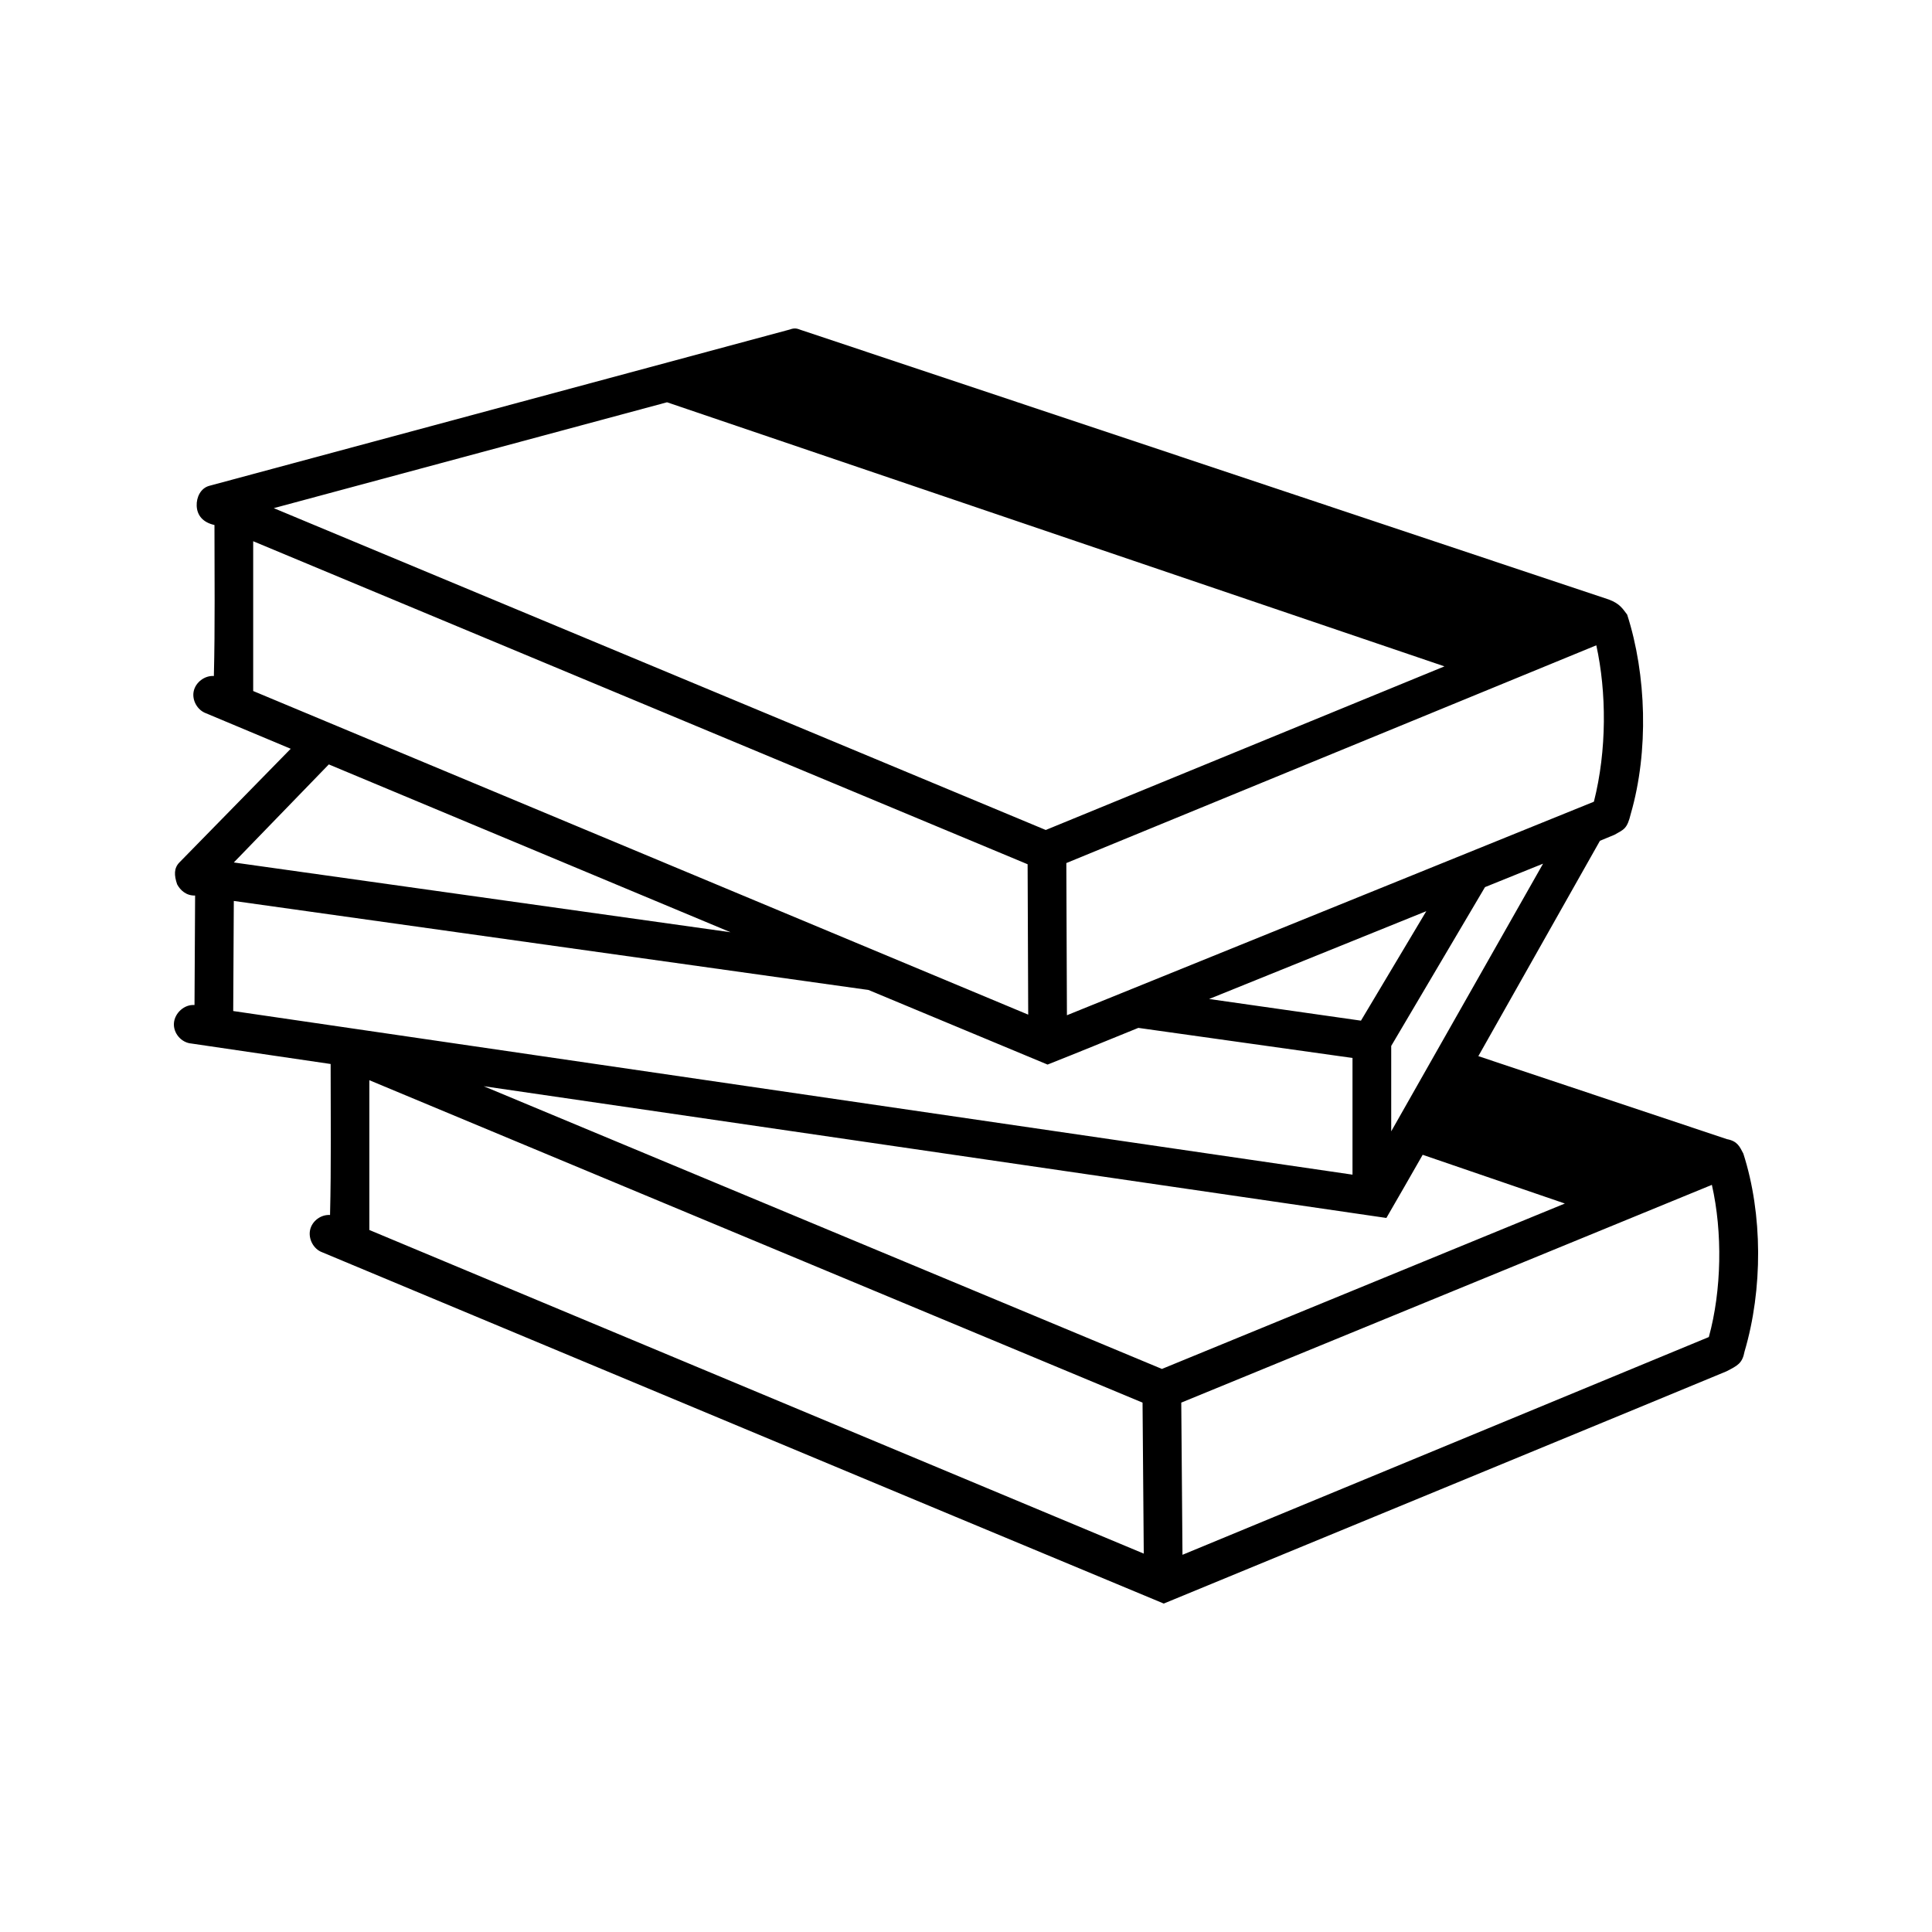 <svg height='100px' width='100px'  fill="#002337" xmlns:dc="http://purl.org/dc/elements/1.1/" xmlns:cc="http://creativecommons.org/ns#" xmlns:rdf="http://www.w3.org/1999/02/22-rdf-syntax-ns#" xmlns:svg="http://www.w3.org/2000/svg" xmlns="http://www.w3.org/2000/svg" xmlns:sodipodi="http://sodipodi.sourceforge.net/DTD/sodipodi-0.dtd" xmlns:inkscape="http://www.inkscape.org/namespaces/inkscape" version="1.1" x="0px" y="0px" viewBox="0 0 100 100"><g transform="translate(0,-952.362)"><path d="m 41.477,969.448 41.806,13.949 c 0.565,0.212 0.713,0.483 0.939,0.778 1,3.105 1.123,7.072 0.188,10.306 -0.19,0.788 -0.347,0.806 -0.845,1.089 l -0.752,0.311 -6.294,11.147 12.871,4.297 c 0.549,0.103 0.66,0.398 0.845,0.747 1.008,3.133 1.012,7.03 0.063,10.244 -0.116,0.618 -0.361,0.728 -0.939,1.027 -0.087,0.048 -29.123,12.019 -29.123,12.019 -14.384,-5.984 -29.08,-12.141 -43.56,-18.183 -0.448,-0.163 -0.724,-0.688 -0.626,-1.152 0.098,-0.464 0.558,-0.808 1.033,-0.778 0.064,-2.529 0.031,-5.228 0.031,-7.815 l -7.203,-1.059 c -0.525,-0.041 -0.949,-0.537 -0.908,-1.059 0.041,-0.522 0.54,-0.975 1.065,-0.934 l 0.031,-5.667 c -0.46,0.013 -0.767,-0.275 -0.931,-0.581 -0.158,-0.466 -0.172,-0.834 0.117,-1.131 l 5.762,-5.885 -4.384,-1.837 c -0.448,-0.163 -0.735,-0.676 -0.637,-1.14 0.098,-0.464 0.568,-0.82 1.044,-0.79 0.064,-2.529 0.031,-5.227 0.031,-7.815 -0.611,-0.135 -0.904,-0.513 -0.92,-0.999 -0.016,-0.44 0.204,-0.9 0.638,-1.025 l 30.063,-8.095 c 0.269,-0.1 0.39,-0.044 0.595,0.032 z m -6.952,3.736 -20.355,5.48 39.958,16.658 20.637,-8.469 z m -21.42,7.192 0,7.753 40.115,16.751 -0.031,-7.784 -40.084,-16.72 z m 69.52,5.387 -27.432,11.271 0.031,7.877 27.276,-11.053 c 0.677,-2.667 0.656,-5.676 0.125,-8.095 z m -65.606,6.165 -4.917,5.075 25.71,3.612 z m 62.85,5.137 -3.006,1.214 -4.854,8.22 0,4.421 z m -67.767,1.93 -0.031,5.698 57.934,8.469 0,-6.04 -11.086,-1.557 c -1.565,0.634 -3.127,1.279 -4.697,1.899 -3.09,-1.285 -6.18,-2.574 -9.269,-3.861 l -32.85,-4.608 z m 61.723,0.529 -11.242,4.546 7.86,1.121 z m -54.708,8.749 0,7.753 40.084,16.751 -0.063,-7.815 z m 5.919,0.311 35.105,14.634 20.856,-8.562 -7.359,-2.522 c -0.625,1.091 -1.247,2.183 -1.879,3.269 -16.242,-2.367 -32.81,-4.787 -46.723,-6.819 z m 63.57,5.106 -27.464,11.271 0.063,7.877 27.244,-11.271 c 0.663,-2.41 0.717,-5.417 0.157,-7.877 z" style="text-indent:0;text-transform:none;direction:ltr;block-progression:tb;baseline-shift:baseline;color:#000000;enable-background:accumulate;" fill="#000000" fill-opacity="1" stroke="none" marker="none" visibility="visible" display="inline" overflow="visible"></path></g></svg>